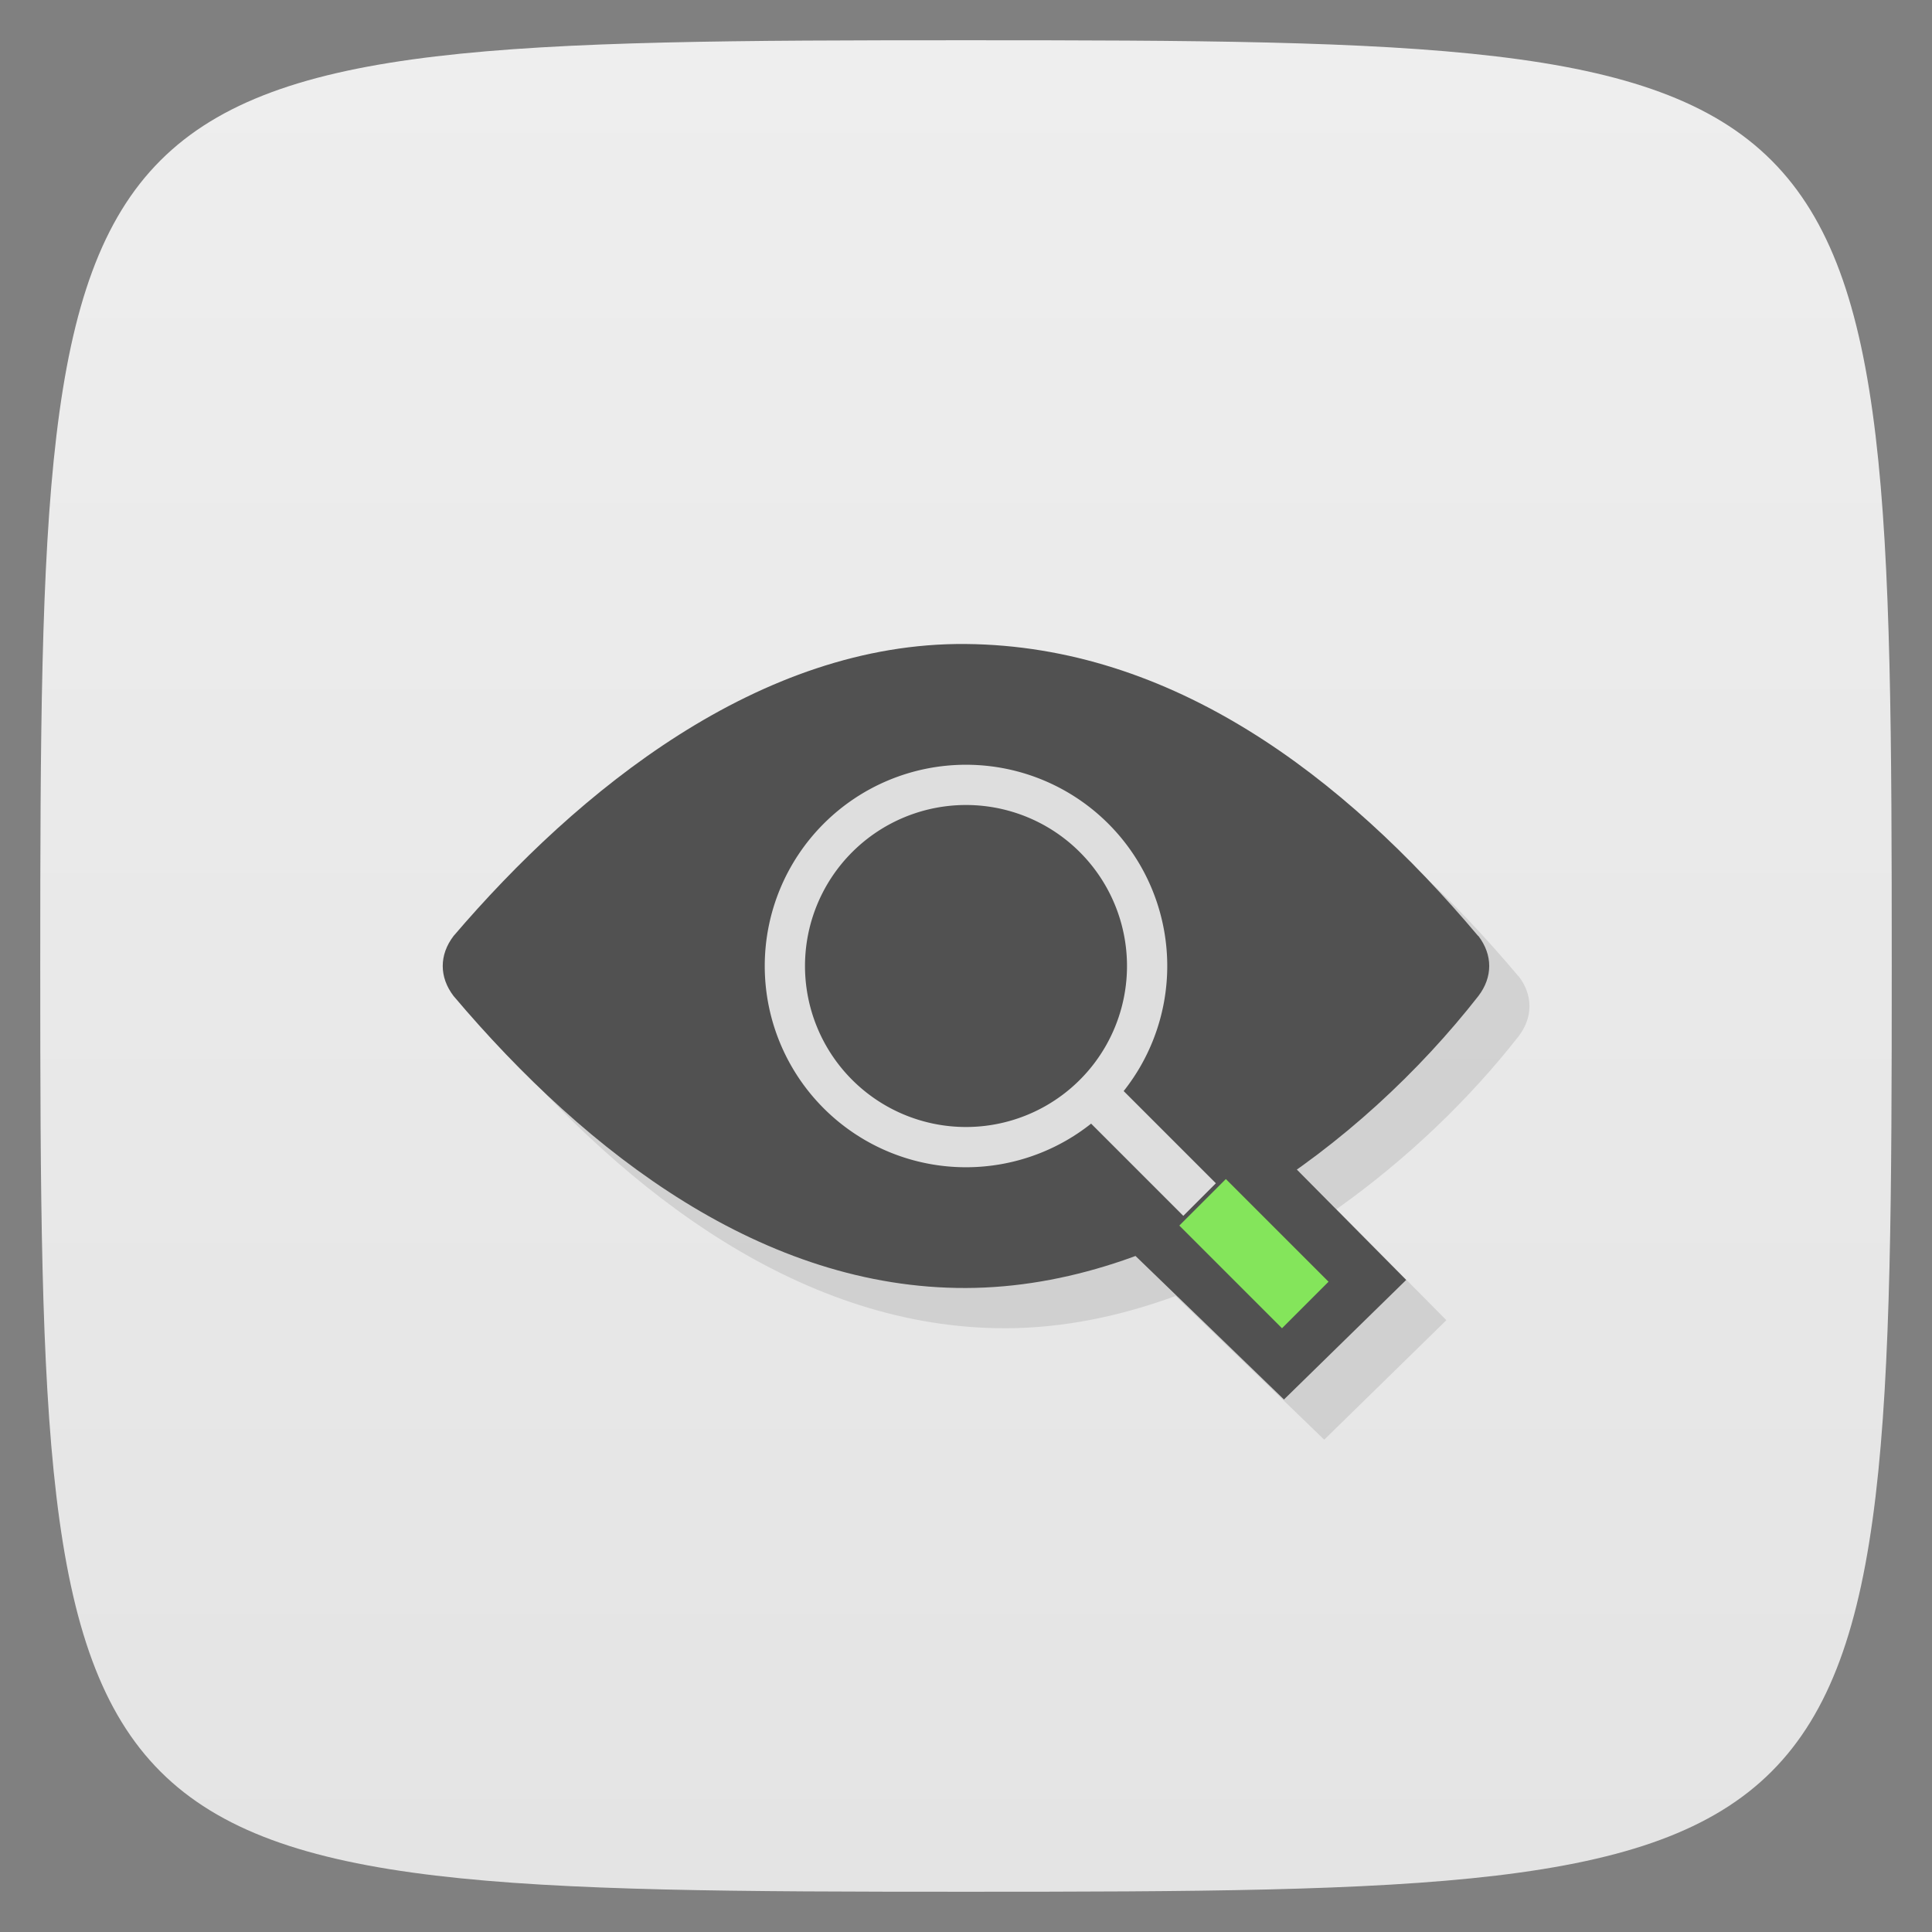 <svg viewBox="0 0 48 48" xmlns="http://www.w3.org/2000/svg" xmlns:xlink="http://www.w3.org/1999/xlink">
  <rect x="0" y="0" width="48" height="48" fill="#808080" stroke="none"/>
  <linearGradient id="a" gradientTransform="matrix(0 -1 1 0 -0 48)" gradientUnits="userSpaceOnUse" x1="1" x2="47">
    <stop offset="0" stop-color="#e4e4e4"/>
    <stop offset="1" stop-color="#eee"/>
  </linearGradient>
  <path d="m47 24c0 22.703-.297 23-23 23-22.703 0-23-.297-23-23 0-22.703.297-23 23-23 22.703 0 23 .297 23 23z" fill="url(#a)"/>
  <g transform="translate(0)">
    <path d="m24.996 17c-5.116-.047-9.642 3.645-12.727 7.254-.359.469-.359 1.023 0 1.492 3.34 3.951 7.717 7.268 12.727 7.254 1.433-.004 2.849-.302 4.209-.801l3.695 3.57 3.035-2.969-2.73-2.758c1.751-1.241 3.308-2.74 4.525-4.297.359-.469.359-1.023 0-1.492h-.006c-3.36-3.991-7.613-7.206-12.728-7.254" opacity=".1"/>
    <path d="m28 31l3.9 3.77 3.036-2.97-3.504-3.538" fill="#515151"/>
    <path d="m36.724 23.254c-3.36-3.991-7.612-7.207-12.728-7.254-5.116-.047-9.642 3.645-12.727 7.254-.359.469-.359 1.023 0 1.492 3.34 3.951 7.718 7.268 12.727 7.254 5.01-.014 9.814-3.521 12.734-7.254.359-.469.359-1.023 0-1.492" fill="#515151"/>
    <path d="m29.3 30.449l1.156-1.156 2.551 2.551-1.156 1.156m-2.551-2.551" fill="#84e55b"/>
    <path d="m26.848 27.656l.809-.809 2.551 2.551-.809.809m-2.551-2.551" fill="#dedede"/>
  </g>
  <path d="m24 19a5 5 0 0 0-5 5 5 5 0 0 0  5 5 5 5 0 0 0  5-5 5 5 0 0 0-5-5zm0 1a4 4 0 0 1 4 4 4 4 0 0 1-4 4 4 4 0 0 1-4-4 4 4 0 0 1  4-4z" fill="#dedede"/>
</svg>
